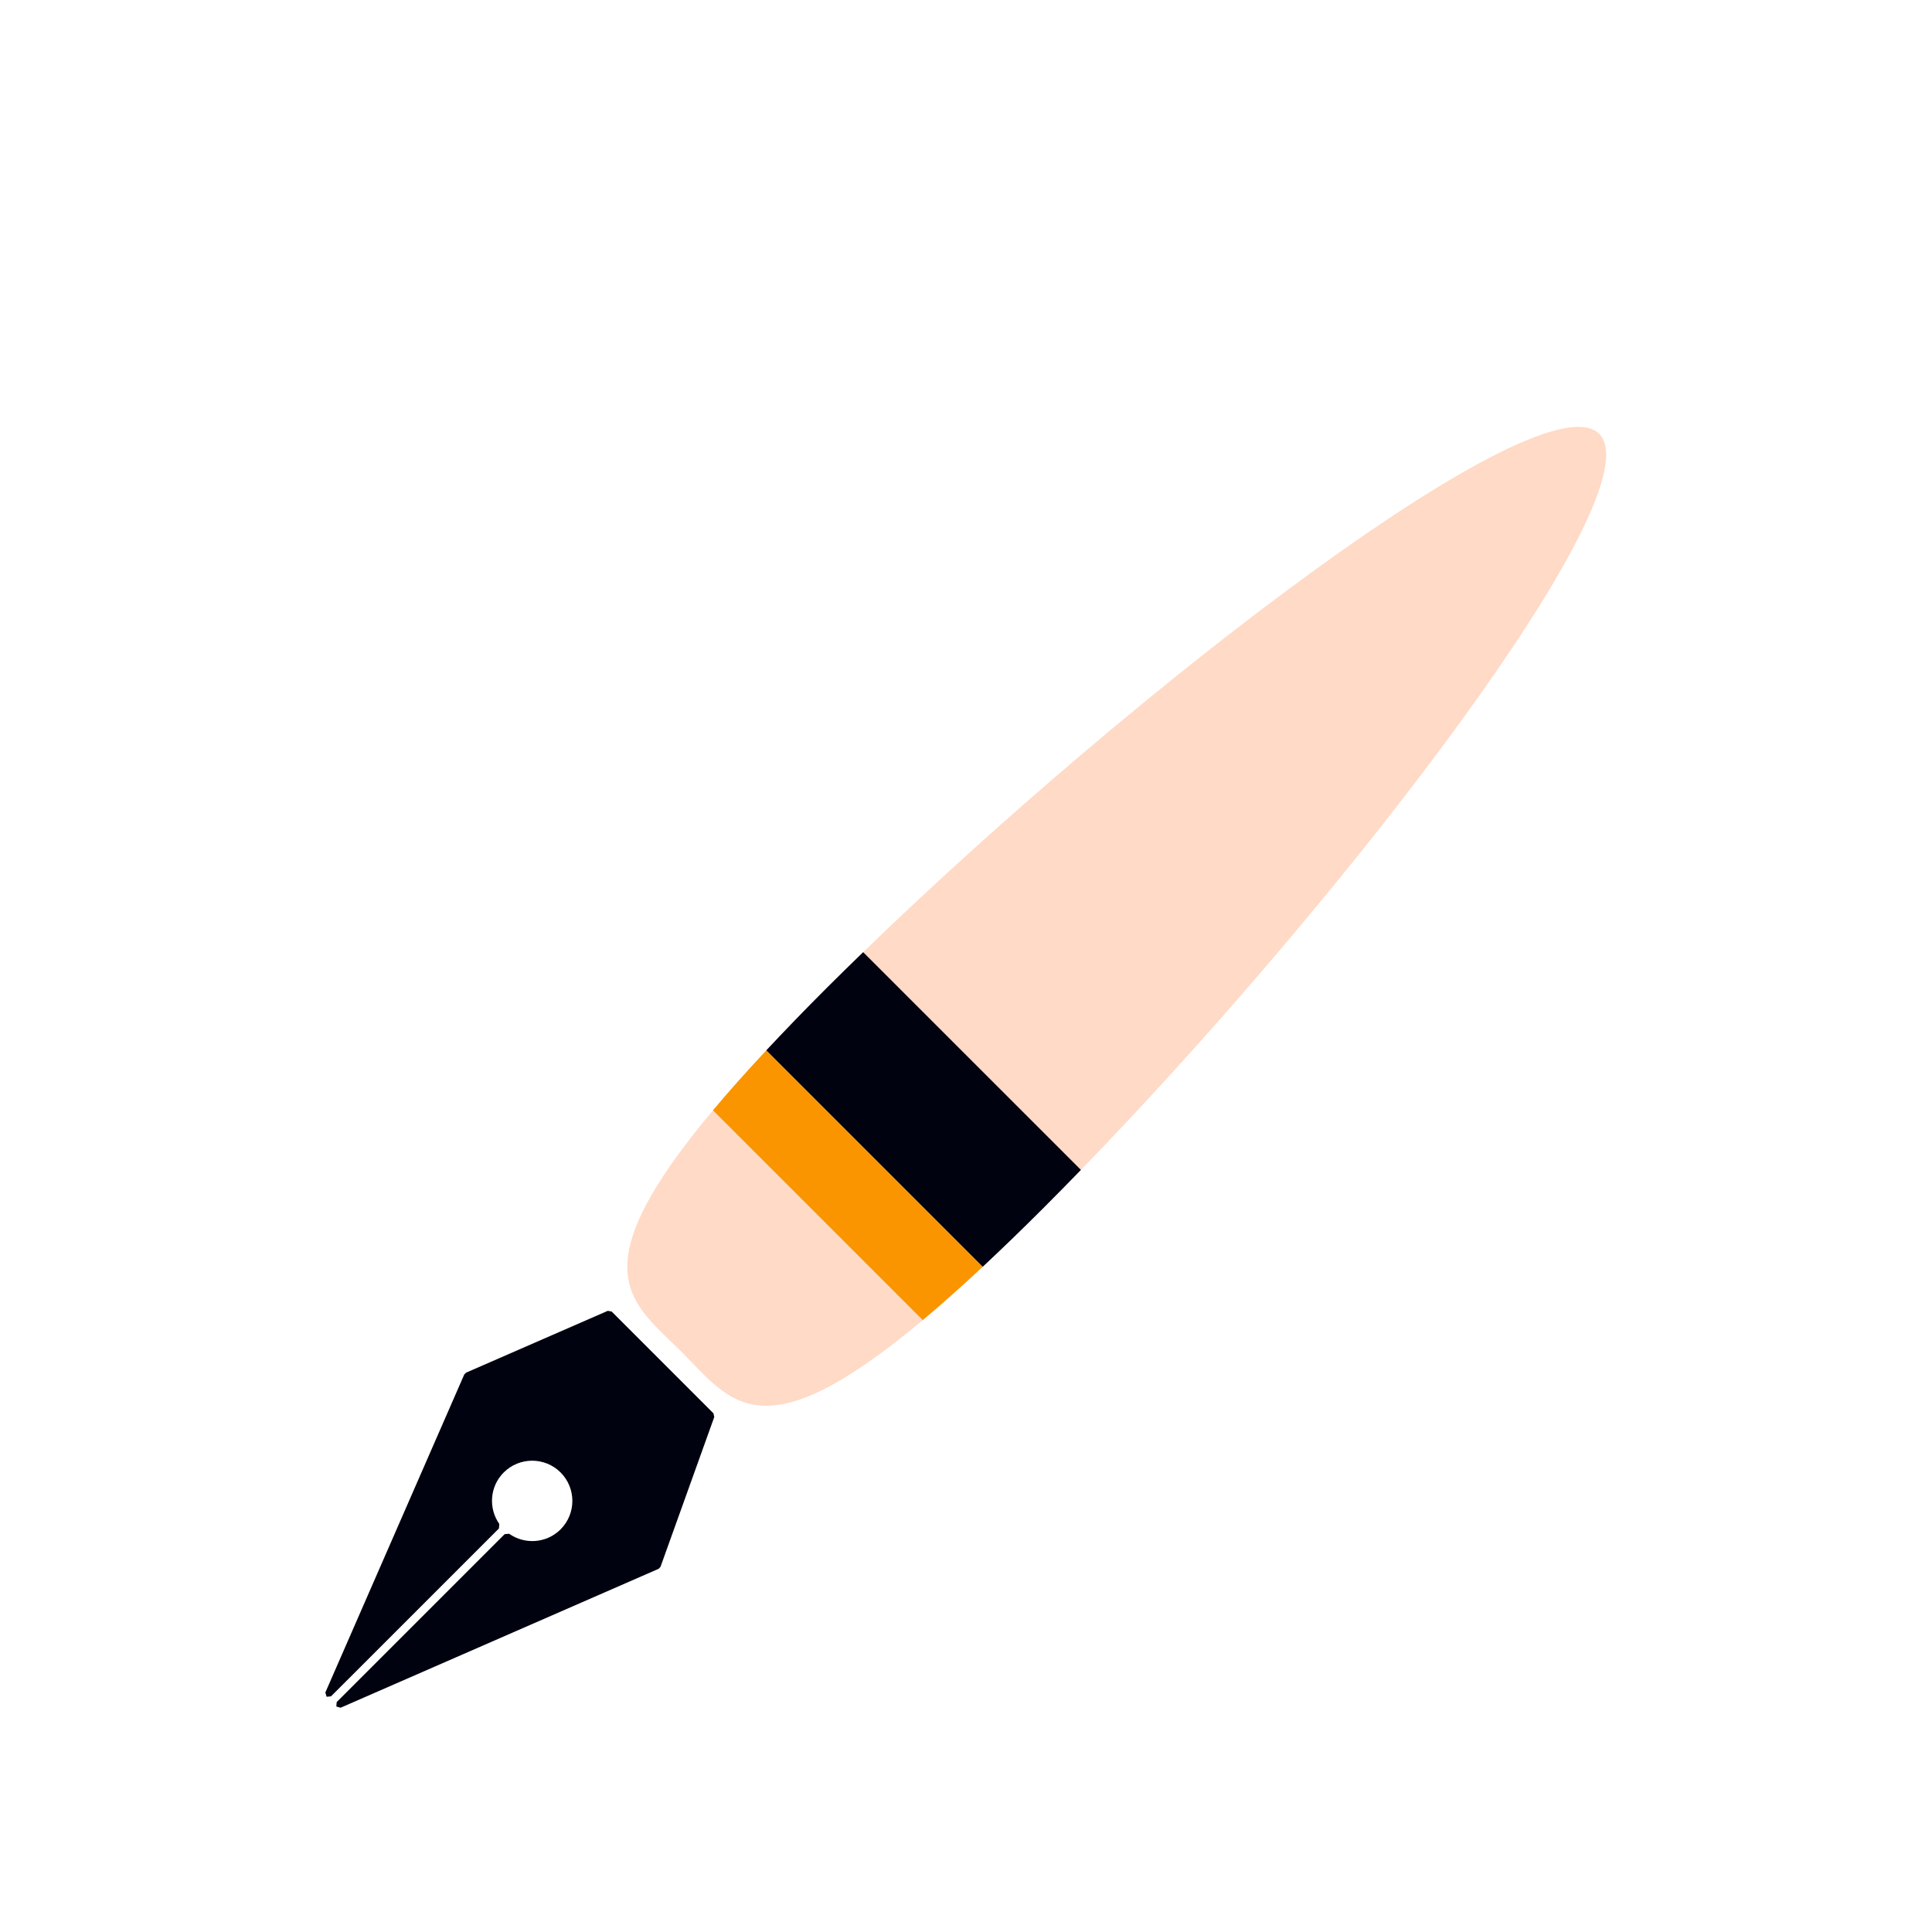 <svg width="75" height="75" viewBox="0 0 75 75" fill="none" xmlns="http://www.w3.org/2000/svg">
<g filter="url(#filter0_dd_31_1644)">
<path d="M19.764 43.54L19.59 43.555L13.071 50.074L13.055 50.245L13.221 50.294L25.568 44.901L25.641 44.822L27.728 39.007L27.695 38.865L23.745 34.914L23.595 34.886L18.094 37.286L18.023 37.356L12.63 49.702L12.678 49.868L12.85 49.852L19.369 43.334L19.383 43.16C18.955 42.551 19.01 41.706 19.554 41.161C20.165 40.552 21.151 40.552 21.763 41.161C22.371 41.772 22.371 42.759 21.763 43.369C21.218 43.914 20.373 43.969 19.764 43.54Z" fill="#01020F"/>
<path d="M33.509 20.962L41.963 29.415C52.259 18.803 64.319 3.08 62.081 0.843C59.844 -1.394 44.122 10.665 33.509 20.962Z" fill="#FFDAC6"/>
<path d="M26.45 36.473C28.383 38.407 29.533 40.517 35.821 35.248L27.677 27.103C22.408 33.391 24.518 34.541 26.45 36.473Z" fill="#FFDAC6"/>
<path d="M35.821 35.248C36.529 34.655 37.303 33.967 38.15 33.176L29.749 24.773C28.957 25.621 28.268 26.395 27.676 27.103L35.821 35.248Z" fill="#FA9500"/>
<path d="M29.748 24.773L38.15 33.176C38.891 32.483 39.682 31.72 40.542 30.859C41.01 30.392 41.484 29.907 41.962 29.415L33.508 20.962C33.016 21.439 32.532 21.913 32.063 22.381C31.204 23.241 30.44 24.033 29.748 24.773Z" fill="#01020F"/>
</g>
<defs>
<filter id="filter0_dd_31_1644" x="0.63" y="0.572" width="73.722" height="73.721" filterUnits="userSpaceOnUse" color-interpolation-filters="sRGB">
<feFlood flood-opacity="0" result="BackgroundImageFix"/>
<feColorMatrix in="SourceAlpha" type="matrix" values="0 0 0 0 0 0 0 0 0 0 0 0 0 0 0 0 0 0 127 0" result="hardAlpha"/>
<feMorphology radius="2" operator="erode" in="SourceAlpha" result="effect1_dropShadow_31_1644"/>
<feOffset dy="4"/>
<feGaussianBlur stdDeviation="3"/>
<feComposite in2="hardAlpha" operator="out"/>
<feColorMatrix type="matrix" values="0 0 0 0 0 0 0 0 0 0 0 0 0 0 0 0 0 0 0.03 0"/>
<feBlend mode="normal" in2="BackgroundImageFix" result="effect1_dropShadow_31_1644"/>
<feColorMatrix in="SourceAlpha" type="matrix" values="0 0 0 0 0 0 0 0 0 0 0 0 0 0 0 0 0 0 127 0" result="hardAlpha"/>
<feMorphology radius="4" operator="erode" in="SourceAlpha" result="effect2_dropShadow_31_1644"/>
<feOffset dy="12"/>
<feGaussianBlur stdDeviation="8"/>
<feComposite in2="hardAlpha" operator="out"/>
<feColorMatrix type="matrix" values="0 0 0 0 0 0 0 0 0 0 0 0 0 0 0 0 0 0 0.08 0"/>
<feBlend mode="normal" in2="effect1_dropShadow_31_1644" result="effect2_dropShadow_31_1644"/>
<feBlend mode="normal" in="SourceGraphic" in2="effect2_dropShadow_31_1644" result="shape"/>
</filter>
</defs>
</svg>
